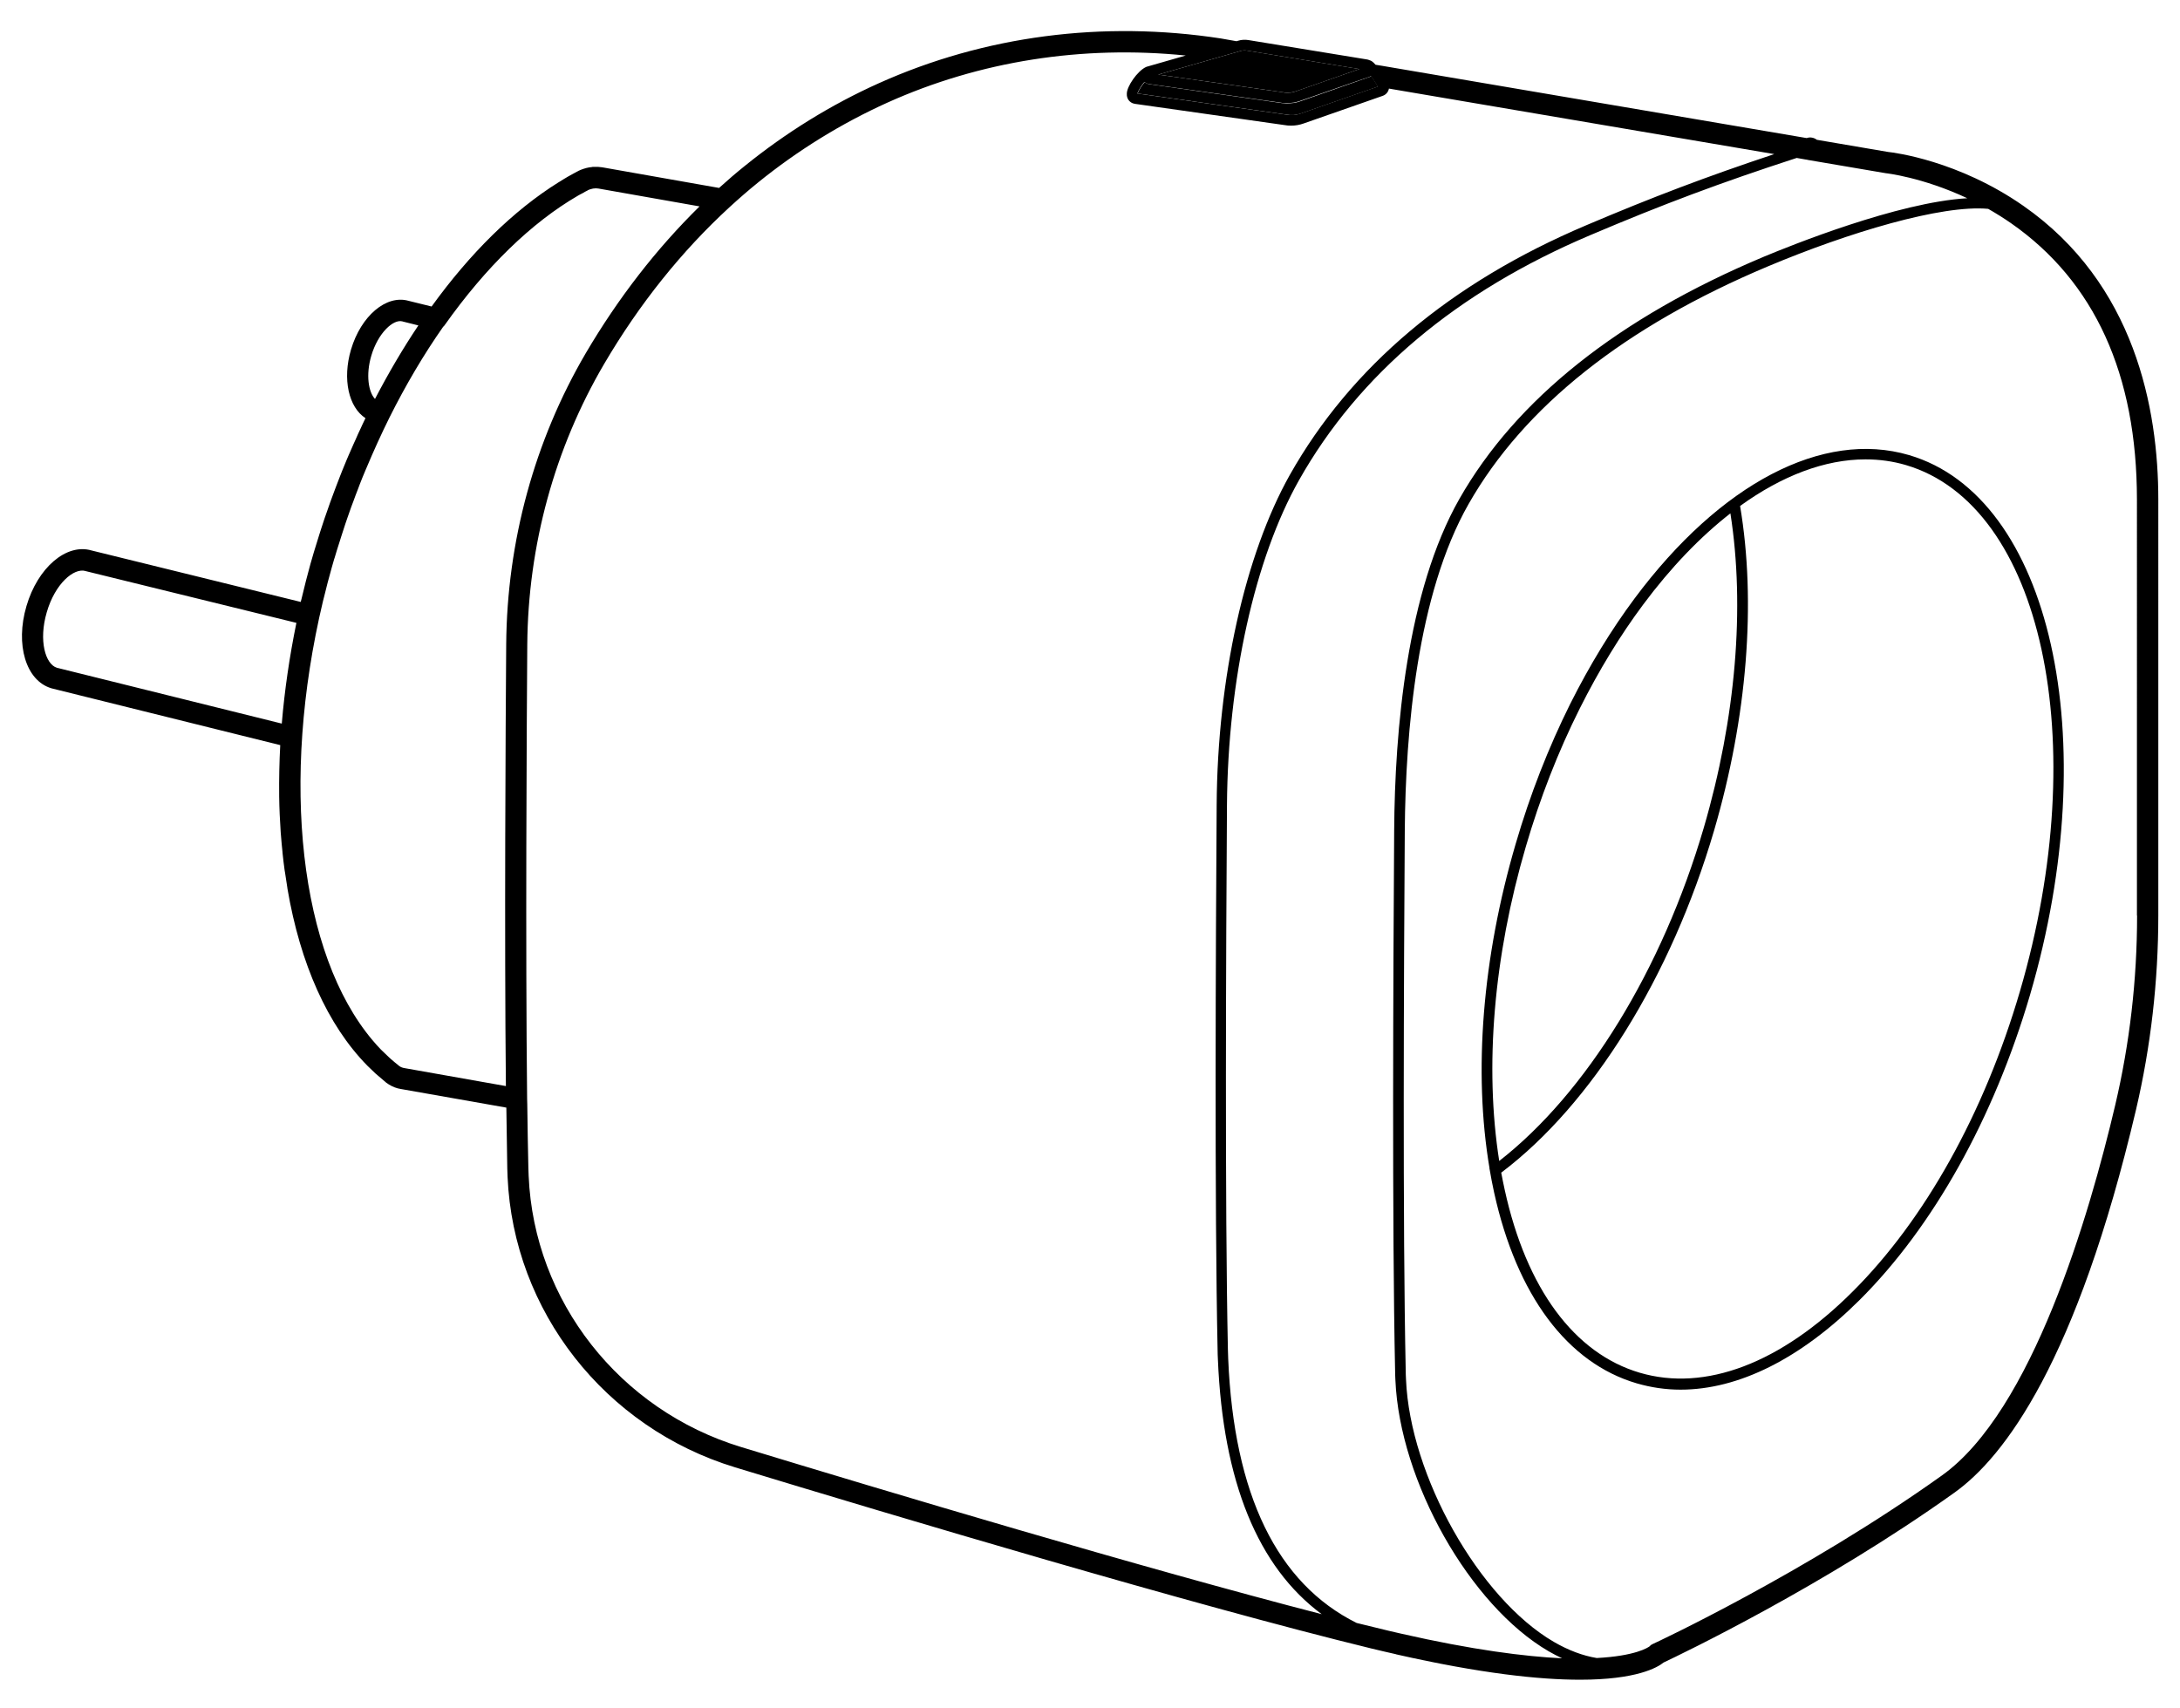 <?xml version="1.0" encoding="utf-8"?>
<!-- Generator: Adobe Illustrator 21.0.0, SVG Export Plug-In . SVG Version: 6.00 Build 0)  -->
<svg version="1.1" id="Layer_1" xmlns="http://www.w3.org/2000/svg" xmlns:xlink="http://www.w3.org/1999/xlink" x="0px" y="0px"
	 viewBox="0 0 1417.3 1110.4" style="enable-background:new 0 0 1417.3 1110.4;" xml:space="preserve">
<style type="text/css">
	.pair {
		animation: pair 2s infinite;
	}
	
	@keyframes pair {
		0%, 20%, 80%, 100% {
			fill: rgba(255,255,255,0);
		}
		50% {
			fill: #0074CC;
		}
	}
</style>
<g>
	<path d="M1315.4,133.8c-42.2-29.4-83.9-34.6-87.9-35l-46.3-7.9c-1.8-1.4-4.2-1.9-6.4-1.2l-0.1,0.1L898.6,42.8l-4.3-0.7
		c-1.9-2.2-3-2.7-3.8-2.9c-0.5-0.2-1-0.4-1.5-0.5l-77.1-12.6c-2.4-0.4-4.8-0.3-7,0.4l-1,0.3L793.7,25
		C716.9,13.2,640,23.3,571.4,54.1c-31.2,14-60.5,32.2-87.2,53.8c-5.6,4.5-11.2,9.3-16.7,14.3l-75.9-13.4c0,0,0,0,0,0
		c-1.9-0.3-3.8-0.4-5.7-0.3c-0.1,0-0.3,0-0.4,0c-0.2,0-0.3,0-0.5,0.1c-2.6,0.2-5.1,0.9-7.6,1.9c-0.1,0.1-0.2,0.1-0.4,0.2
		c-0.5,0.2-1,0.4-1.4,0.7c0,0,0,0,0,0c0,0-0.1,0-0.1,0c-1.1,0.6-2.2,1.2-3.3,1.8c-1,0.5-2,1.1-2.9,1.6c-1.8,1-3.6,2.2-5.4,3.3
		c-0.2,0.1-0.5,0.3-0.7,0.4c-29.5,18.4-57.6,46.2-82.6,80.8l-15-3.7c-14.5-4.1-30.9,9.8-37.4,31.7c-5.7,19.3-1.5,37.5,9.4,44.6
		c-0.7,1.5-1.4,3-2.1,4.4c-0.3,0.7-0.6,1.3-0.9,2c-1.2,2.5-2.4,5.1-3.5,7.7c-0.4,0.8-0.7,1.6-1.1,2.4c-1.1,2.5-2.2,5-3.3,7.5
		c-0.4,0.9-0.8,1.9-1.2,2.8c-1,2.4-2,4.9-3,7.3c-0.4,1.1-0.9,2.2-1.3,3.3c-0.9,2.3-1.8,4.6-2.7,7c-0.5,1.3-1,2.6-1.5,4
		c-0.8,2.2-1.6,4.3-2.4,6.5c-0.6,1.6-1.1,3.3-1.7,4.9c-0.7,1.9-1.3,3.8-2,5.7c-0.7,2.2-1.5,4.4-2.2,6.7c-0.4,1.4-0.9,2.7-1.3,4.1
		c-1.1,3.7-2.3,7.3-3.4,11c-1.5,5-2.9,10-4.2,15.1c-0.3,1.1-0.6,2.3-0.9,3.4c-1,3.9-2,7.9-2.9,11.8c-0.2,0.6-0.3,1.3-0.5,1.9
		L59.4,357.9c-16.3-4.7-34.9,11.2-42.2,36.2c-7.4,25.1-0.3,48.5,16.1,53.4c0.1,0,0.2,0.1,0.3,0.1l148.6,36.9
		c-0.6,11.1-0.8,22-0.7,32.7c0,0.2,0,0.4,0,0.6c0.1,8,0.5,15.8,1,23.5c0.1,0.8,0.1,1.5,0.2,2.3c0.3,3.3,0.5,6.6,0.9,9.8
		c0,0.4,0.1,0.9,0.1,1.3c0.4,3.7,0.8,7.3,1.3,10.8c0,0.2,0.1,0.4,0.1,0.7c0.1,0.4,0.1,0.7,0.2,1.1c0.5,3.3,1,6.6,1.5,9.8
		c0,0.3,0.1,0.6,0.1,0.8c8.3,48.8,26.1,88.7,51.8,114.9c0.1,0.1,0.2,0.2,0.4,0.4c1.6,1.6,3.3,3.2,5,4.8c0.5,0.4,0.9,0.8,1.4,1.2
		c1.8,1.6,3.6,3.1,5.4,4.6c0.1,0.1,0.1,0.1,0.2,0.2c0.6,0.4,1.2,0.8,1.8,1.2c2.3,1.4,4.9,2.5,7.7,2.9l68.6,12.1
		c0.2,13.9,0.4,27,0.6,38.9l0,0.4c0.1,1.9,0.1,3.9,0.2,5.8c3.8,87.1,63.2,163,147.9,188.8c104.5,31.8,297.3,89.4,413.7,117.8
		c5.5,1.3,10.8,2.6,15.9,3.7c0.1,0,0.1,0,0.2,0.1c55.1,12.5,93.2,16.5,119.5,16.5c36.8,0,50.3-7.9,54.4-11.2
		c10.4-4.9,104.1-49.7,189-110.4c32.7-23.3,79.6-85.5,118.1-249c9.6-41,14.5-83.5,14.5-126.4V325
		C1403.2,265.7,1388,184.4,1315.4,133.8z M890,50.1c0.5-0.2,0.9-0.4,1.3-0.6c1.2,1.6,2.6,3.8,4.3,6.6c0,0.1,0.1,0.1,0.1,0.2l0,0
		l-50.4,17.6c-2.9,1-6,1.2-9.2,0.6l-96.6-13.7c0,0,0-0.1,0-0.1c0.4-1.5,2.3-4.8,4.5-7.4c0.2,0.2,0.4,0.3,0.7,0.4
		c0.2,0.1,0.3,0.2,0.4,0.3c0.5,0.3,1.1,0.5,1.7,0.6L833,66.8c0.8,0.2,1.7,0.3,2.6,0.3c0.2,0,0.4,0,0.7,0c0.3,0,0.6,0,0.9,0
		c0.2,0,0.4,0,0.6-0.1c0.8,0,1.5-0.1,2.3-0.2c0.3,0,0.7-0.1,1-0.1c1.1-0.2,2.2-0.5,3.3-0.8l35.3-12.3L890,50.1z M806.7,33.1
		c1.3-0.4,2.7-0.4,4-0.2l73.1,12l-18.3,6.4l-23.4,8.2c-1.9,0.7-3.9,0.9-5.9,0.8c-0.7,0-1.4-0.1-2-0.3L753,48.5l35.6-10.2v0
		L806.7,33.1z M241.4,231.3c4.4-14.9,14.4-24,20.3-22.3c0.1,0,0.2,0.1,0.3,0.1l10,2.5c-10,14.9-19.4,30.9-28.2,47.8
		C239.6,255,237.7,243.8,241.4,231.3z M183.2,470.5L37,434.2c-7.5-2.3-12-17.7-6.6-36.1c5.4-18.6,17.6-29,25.2-26.8
		c0.1,0,0.2,0.1,0.3,0.1L192.7,405C188.2,427,185,449,183.2,470.5z M329.1,419.1c-0.4,54.1-1.2,188.1-0.2,287.1l-66-11.7
		c-1.3-0.2-2.5-0.7-3.4-1.4c-1.8-1.4-3.6-3-5.4-4.5c-0.4-0.4-0.9-0.8-1.3-1.2c-1.6-1.5-3.1-3-4.7-4.5c-0.1-0.2-0.3-0.3-0.5-0.5
		c-1.8-1.9-3.6-3.8-5.3-5.9c0,0,0,0-0.1-0.1C194.9,620.3,182,508.1,210,390.8c0.4-1.6,0.8-3.1,1.2-4.7c0.6-2.4,1.2-4.8,1.8-7.2
		c0.4-1.5,0.8-3,1.2-4.4c1-3.7,2-7.4,3.1-11.1c0-0.1,0-0.2,0.1-0.2c1.1-3.8,2.3-7.6,3.5-11.3c0.3-1.1,0.7-2.1,1-3.2
		c0.9-2.7,1.7-5.4,2.6-8c0.4-1.3,0.9-2.5,1.3-3.8c0.9-2.5,1.7-5,2.6-7.4c0.4-1.2,0.9-2.5,1.4-3.7c0.9-2.6,1.9-5.1,2.9-7.7
		c0.4-1.1,0.8-2.1,1.2-3.2c1.2-3.1,2.4-6.1,3.7-9.1c0.2-0.5,0.4-1,0.6-1.4c4.7-11.2,9.7-22.2,15-32.9c0,0,0,0,0,0
		c10.6-21.2,22.3-41,34.9-59c0.4-0.3,0.7-0.7,1-1.1c26.7-37.7,56.5-66.7,86.7-84.2c1-0.6,2-1.1,3-1.6c1-0.6,2-1.2,3.1-1.7
		c0.1-0.1,0.2-0.1,0.3-0.2c0.4-0.2,0.8-0.4,1.2-0.5c0.2-0.1,0.4-0.1,0.6-0.2c0.4-0.1,0.8-0.2,1.2-0.3c0.1,0,0.2,0,0.4-0.1
		c1.2-0.2,2.4-0.2,3.5,0l65.7,11.6c-28,27.5-52.9,59.6-74,95.5C347.5,286.6,329.6,352.1,329.1,419.1z M481.8,940.9
		c-79.1-24.1-134.6-94.9-138.1-176.2c-0.1-1.9-0.1-3.7-0.2-5.6l0-0.3c-0.3-12.3-0.5-26-0.7-40.7l-0.1-3.7c0,0,0,0,0,0
		c-1.1-99.5-0.3-239.6,0.1-295.2c0.5-64.6,17.8-127.7,50-182.6c22.9-39,50.3-73.2,81.4-101.8c0,0,0,0,0,0c6.1-5.6,12.3-11,18.6-16.1
		c25.8-20.9,54.1-38.4,84.2-52c60-27,126.7-37.4,193.9-30.6l-24.7,7.1c-0.1,0-0.2,0.1-0.4,0.1l-0.5,0.2c0,0,0,0,0,0c0,0,0,0,0,0
		c0,0,0,0-0.1,0c-0.1,0-0.1,0.1-0.2,0.1c0,0,0,0,0,0c-5.7,2.7-12.4,12.7-12.4,17.2c0,0.1,0,0.2,0,0.3c-0.1,1.3,0.3,2.7,1,3.8
		c0.9,1.3,2.3,2.3,4.1,2.6l97.2,13.8c1.5,0.3,3,0.4,4.6,0.4c2.7,0,5.5-0.5,8-1.4l51.5-18c2.2-0.8,3.6-2.6,4-4.7l250.5,42.6
		c-43.9,14.6-79,27.9-122.3,46.3c-88.2,37.4-153,92-192.7,162.4C809.4,360.8,791.5,441,791,523.4c-0.6,91.8-1.4,260,0.6,354.1
		c0,2.1,0.1,4.3,0.2,6.4c3.3,79.5,26,135,67.5,165.7C742.3,1019.4,576.1,969.6,481.8,940.9z M910.7,1062.2
		C910.7,1062.2,910.7,1062.2,910.7,1062.2c-5.2-1.2-10.5-2.4-16-3.8c-4.1-1-8.4-2.1-12.7-3.1c-51.7-25.7-79.8-83.4-83.5-171.8
		c-0.1-2-0.1-4.1-0.2-6.2c-2-94-1.2-262.1-0.6-353.9c0.6-81.3,18.1-160.2,46.8-211.1c38.9-69,102.6-122.6,189.4-159.4
		c47.1-20,84.4-34,134.2-50.2l5.7,1c0.3,0,0.5,0.1,0.8,0.1c0.3,0.1,0.5,0.1,0.8,0.2l49.9,8.5c0.2,0,0.3,0,0.5,0.1
		c0.3,0,24,2.6,53.2,16.3c-45.2,2.6-114.9,30.8-132.2,38c-94.5,39.7-161.1,92.7-198,157.5c-34.2,60.1-42,150.6-42.4,215.9
		c-0.6,90.9-1.4,257.4,0.6,350.8c0,2.1,0.1,4.2,0.2,6.3c2.8,65.8,48.4,146.5,99.6,176.3c2.9,1.7,5.9,3.2,8.8,4.6
		C991.4,1077.1,957.6,1072.9,910.7,1062.2z M1389.4,595.3c0,41.8-4.8,83.2-14.2,123.2c-16.9,72-54.1,199.1-112.7,240.9
		c-88.5,63.2-186.8,109.1-187.8,109.5c-1,0.5-1.5,0.7-2.1,1.5c-1.1,0.9-9.4,6.4-34.5,7.7c-9.1-1.5-18.4-5-27.9-10.5
		c-48.6-28.3-93.5-108-96.1-170.6c-0.1-2-0.2-4.1-0.2-6.2c-2-93.3-1.2-259.7-0.6-350.6c0.5-64.5,8-153.7,41.5-212.5
		c36.1-63.4,101.6-115.4,194.6-154.5c52.3-22,112.9-40.2,143.2-37.4c4.9,2.8,9.9,5.9,14.8,9.3c54.4,37.9,81.9,98.4,81.9,179.8V595.3
		z"/>
	<path d="M1241.1,295.9c-56-16.4-122.6,18.4-178.3,93.1v0c-15.2,20.4-29.3,43.5-41.9,68.6c-14.2,28.5-26.2,59.2-35.5,91.1
		c-21.7,74-27.6,148.2-17,211c0,0-0.1,0-0.1,0.1l0.1,0.2c0.9,5.3,1.9,10.5,3,15.5c14.7,66.7,47.6,110.8,92.7,124
		c9.3,2.7,18.8,4.1,28.5,4.1c37.6,0,77.9-20,116.4-58.3c47.9-47.7,87.2-118.1,110.8-198.4C1368.6,480.3,1333.3,322.9,1241.1,295.9z
		 M992,550.5c9.2-31.5,21-61.8,35.1-89.9c12.4-24.7,26.2-47.4,41.2-67.5v0c18-24.2,37.2-44.1,56.7-59.3
		c9.6,61.1,3.5,133.3-17.3,204.4c-27.1,92.5-76.5,172.7-133,216.7C965.1,693.8,971,622.1,992,550.5z M1313.2,644.7
		c-23.2,79.2-61.9,148.6-109,195.4c-46.5,46.4-95.6,65-138.1,52.5c-42.5-12.5-73.7-54.6-87.8-118.8c-0.8-3.7-1.6-7.5-2.3-11.3
		c58.9-44.4,110.4-127.1,138.4-222.5c21.5-73.5,27.5-148.2,16.9-211c27.4-19.8,55.3-30.3,81.5-30.3c9,0,17.8,1.2,26.3,3.7
		C1327.7,328.5,1360.9,482,1313.2,644.7z"/>
</g>
<g>
	<path class="pair" d="M842.1,59.5l41.7-14.6l-73.1-12c-1.4-0.2-2.7-0.2-4,0.2L753,48.5L834.2,60c0.7,0.1,1.4,0.2,2,0.3
		C838.2,60.4,840.2,60.1,842.1,59.5z"/>
	<path class="pair" d="M739.7,60.8l96.6,13.7c3.2,0.6,6.3,0.4,9.2-0.6l50.4-17.6l0,0c0-0.1-0.1-0.1-0.1-0.2c-1.7-2.8-3.1-5-4.3-6.6
		c-0.4,0.3-0.8,0.5-1.3,0.6l-45.6,16c-1.1,0.4-2.2,0.6-3.3,0.8c-0.3,0.1-0.7,0.1-1,0.1c-0.8,0.1-1.5,0.2-2.3,0.2
		c-0.2,0-0.4,0.1-0.6,0.1c-0.3,0-0.6,0-0.9,0c-0.2,0-0.4,0-0.7,0c-0.9-0.1-1.7-0.2-2.6-0.3L747,54.7c-0.6-0.1-1.2-0.3-1.7-0.6
		c-0.2-0.1-0.3-0.2-0.4-0.3c-0.2-0.1-0.5-0.3-0.7-0.4C742,56,740,59.2,739.7,60.8C739.6,60.8,739.7,60.8,739.7,60.8z"/>
</g>
</svg>
